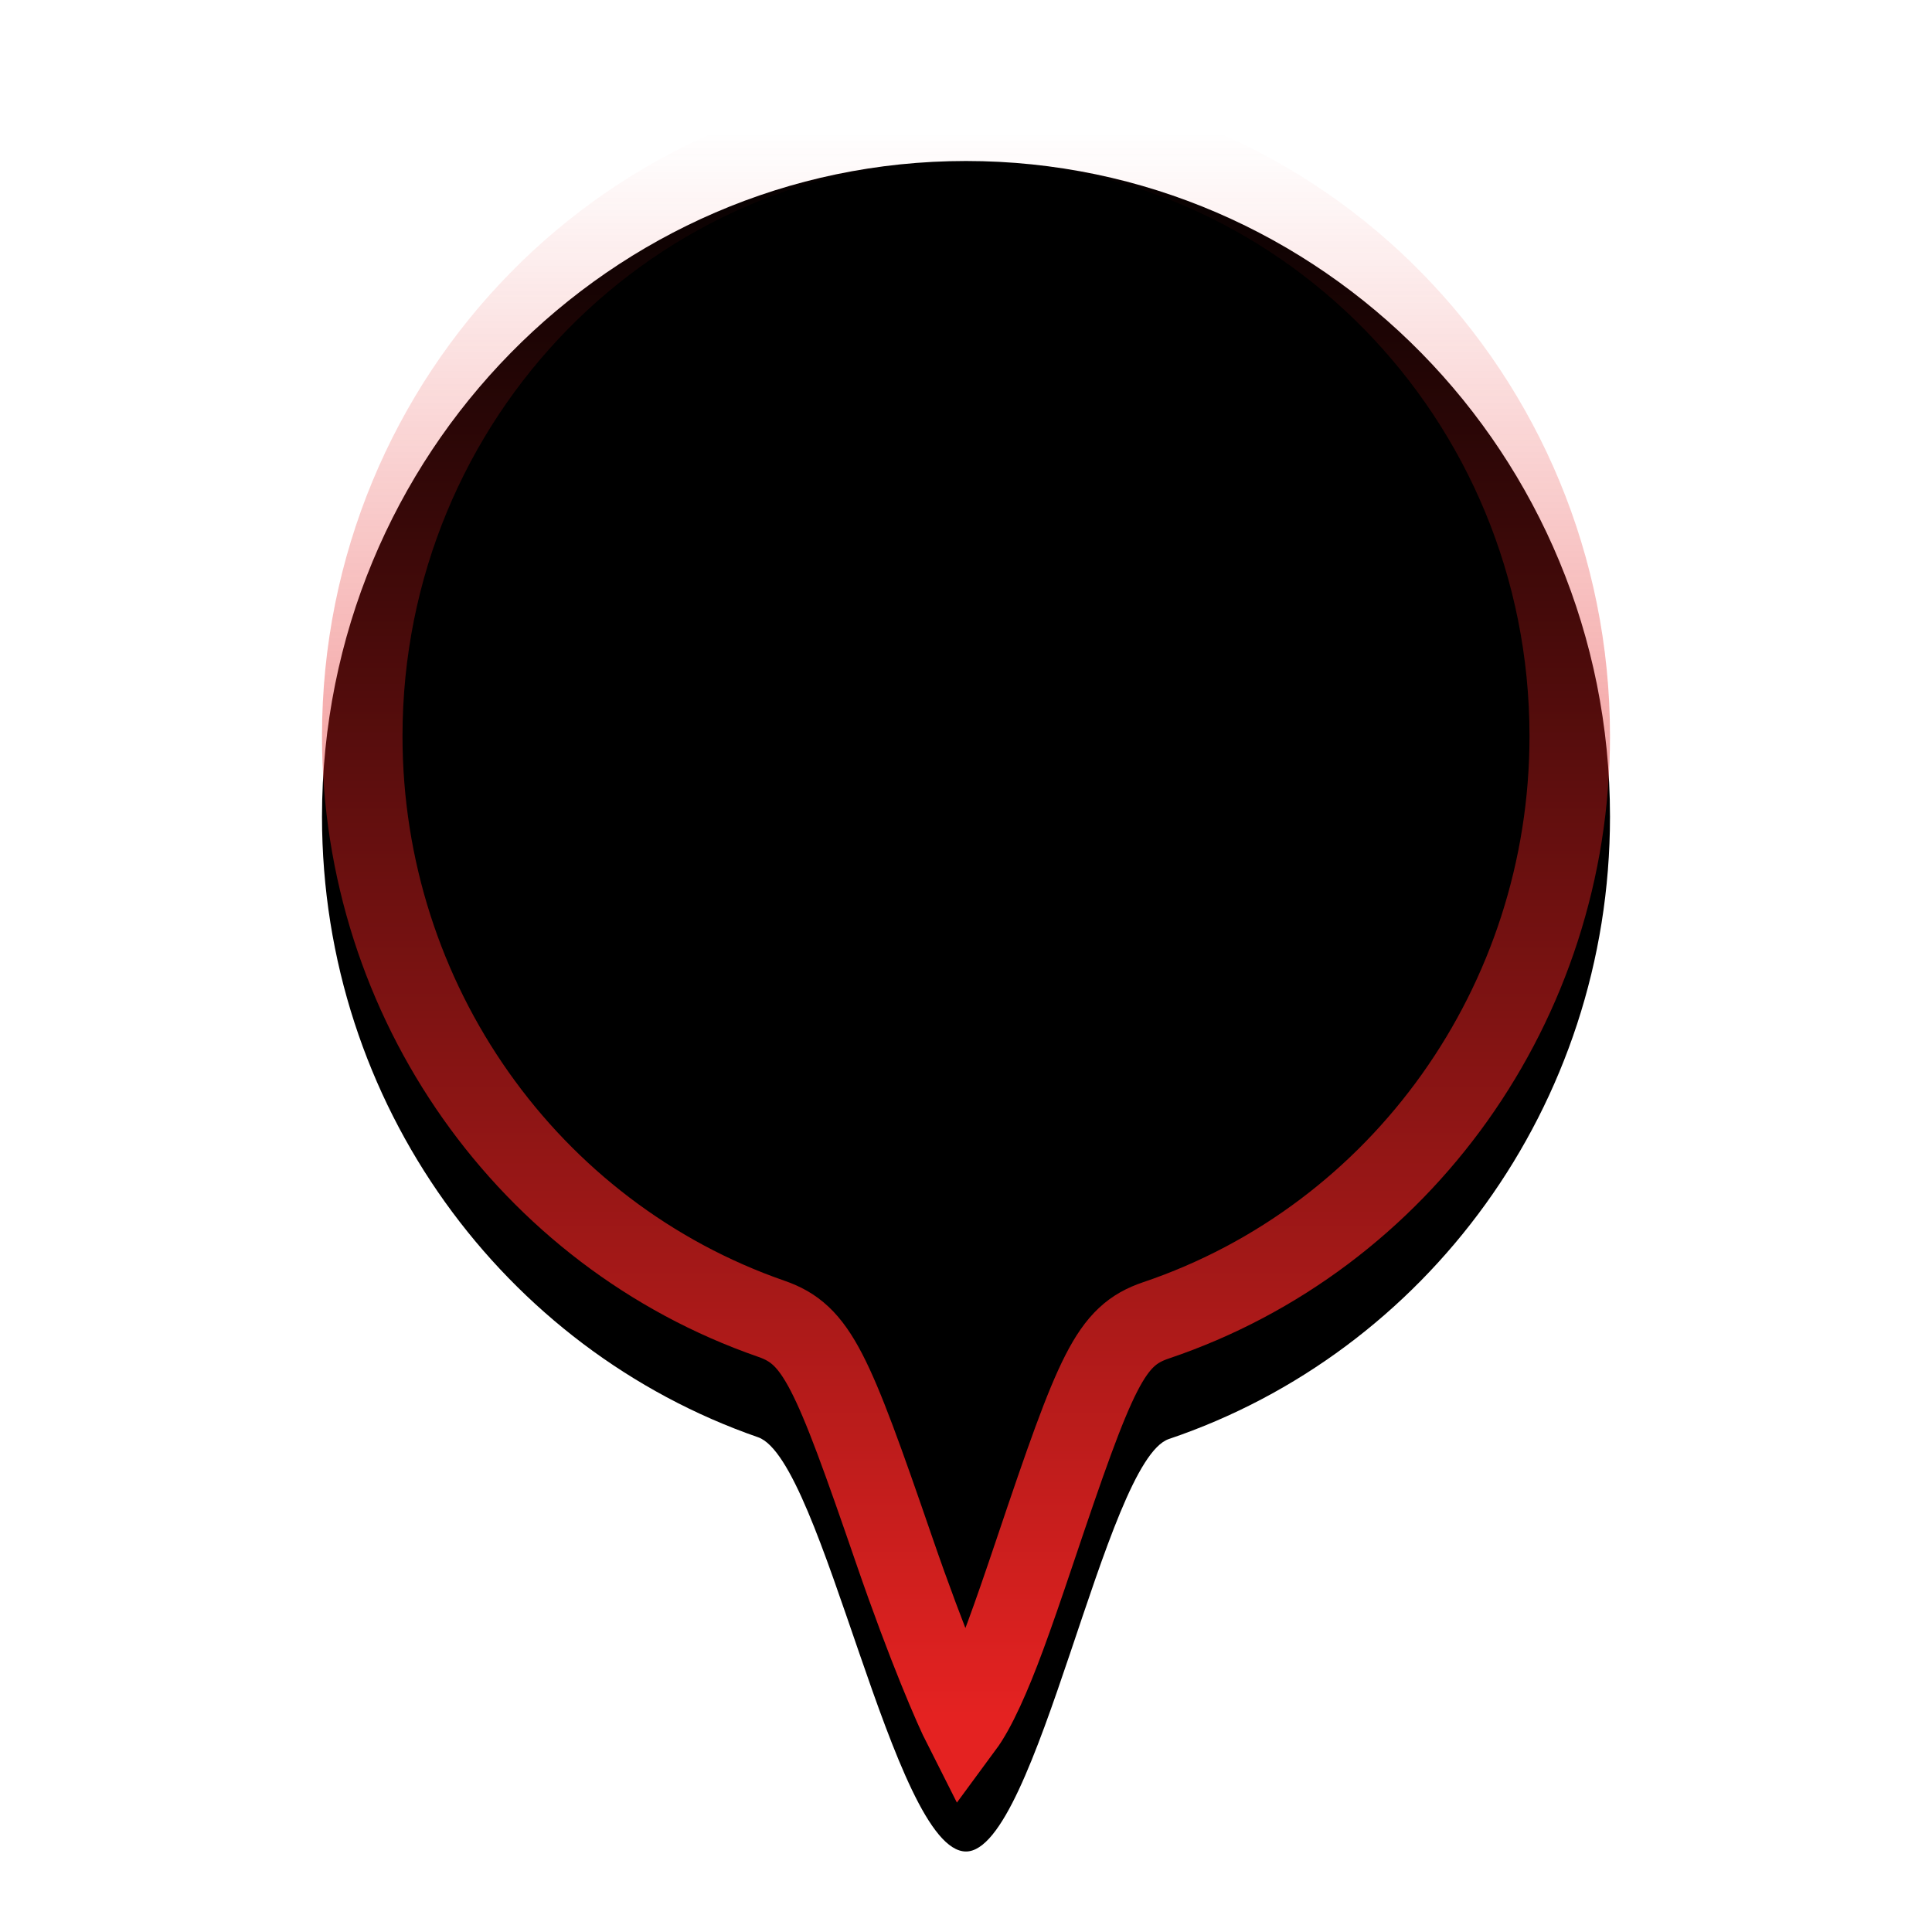 <?xml version="1.0" encoding="UTF-8"?>
<svg width="24px" height="24px" viewBox="0 0 24 24" version="1.1" xmlns="http://www.w3.org/2000/svg" xmlns:xlink="http://www.w3.org/1999/xlink">
    <!-- Generator: Sketch 61.1 (89650) - https://sketch.com -->
    <title>图标/一级定位</title>
    <desc>Created with Sketch.</desc>
    <defs>
        <linearGradient x1="50%" y1="0%" x2="50%" y2="100%" id="linearGradient-1">
            <stop stop-color="#E42221" stop-opacity="0" offset="0%"></stop>
            <stop stop-color="#E42221" offset="100%"></stop>
        </linearGradient>
        <path d="M12,22 C12.881,22 13.728,17.143 14.52,16.876 C17.704,15.801 20,12.746 20,9.144 C20,4.646 16.418,1 12,1 C7.582,1 4,4.646 4,9.144 C4,12.722 6.266,15.761 9.417,16.854 C10.227,17.136 11.096,22 12,22 Z" id="path-2"></path>
        <filter x="-34.4%" y="-26.2%" width="168.8%" height="152.4%" filterUnits="objectBoundingBox" id="filter-3">
            <feGaussianBlur stdDeviation="5" in="SourceAlpha" result="shadowBlurInner1"></feGaussianBlur>
            <feOffset dx="0" dy="1" in="shadowBlurInner1" result="shadowOffsetInner1"></feOffset>
            <feComposite in="shadowOffsetInner1" in2="SourceAlpha" operator="arithmetic" k2="-1" k3="1" result="shadowInnerInner1"></feComposite>
            <feColorMatrix values="0 0 0 0 0.893   0 0 0 0 0.133   0 0 0 0 0.128  0 0 0 1 0" type="matrix" in="shadowInnerInner1"></feColorMatrix>
        </filter>
    </defs>
    <g id="图标/一级定位" stroke="none" stroke-width="1" fill="none" fill-rule="evenodd">
        <rect id="矩形" stroke="#979797" fill="#D8D8D8" opacity="0" x="0.5" y="0.5" width="23" height="23"></rect>
        <g id="椭圆形备份-22">
            <use fill="black" fill-opacity="1" filter="url(#filter-3)" xlink:href="#path-2"></use>
            <path stroke="url(#linearGradient-1)" stroke-width="1" d="M11.966,21.443 C12.039,21.344 12.125,21.191 12.218,20.989 C12.395,20.604 12.555,20.164 12.855,19.273 C13.616,17.012 13.792,16.594 14.36,16.402 C17.403,15.375 19.5,12.466 19.5,9.144 C19.5,4.92 16.14,1.5 12,1.5 C7.86,1.5 4.5,4.92 4.5,9.144 C4.5,12.443 6.568,15.336 9.581,16.382 C10.15,16.579 10.333,17.006 11.108,19.258 C11.526,20.473 11.861,21.236 11.966,21.443 Z" stroke-linejoin="square"></path>
        </g>
    </g>
</svg>
